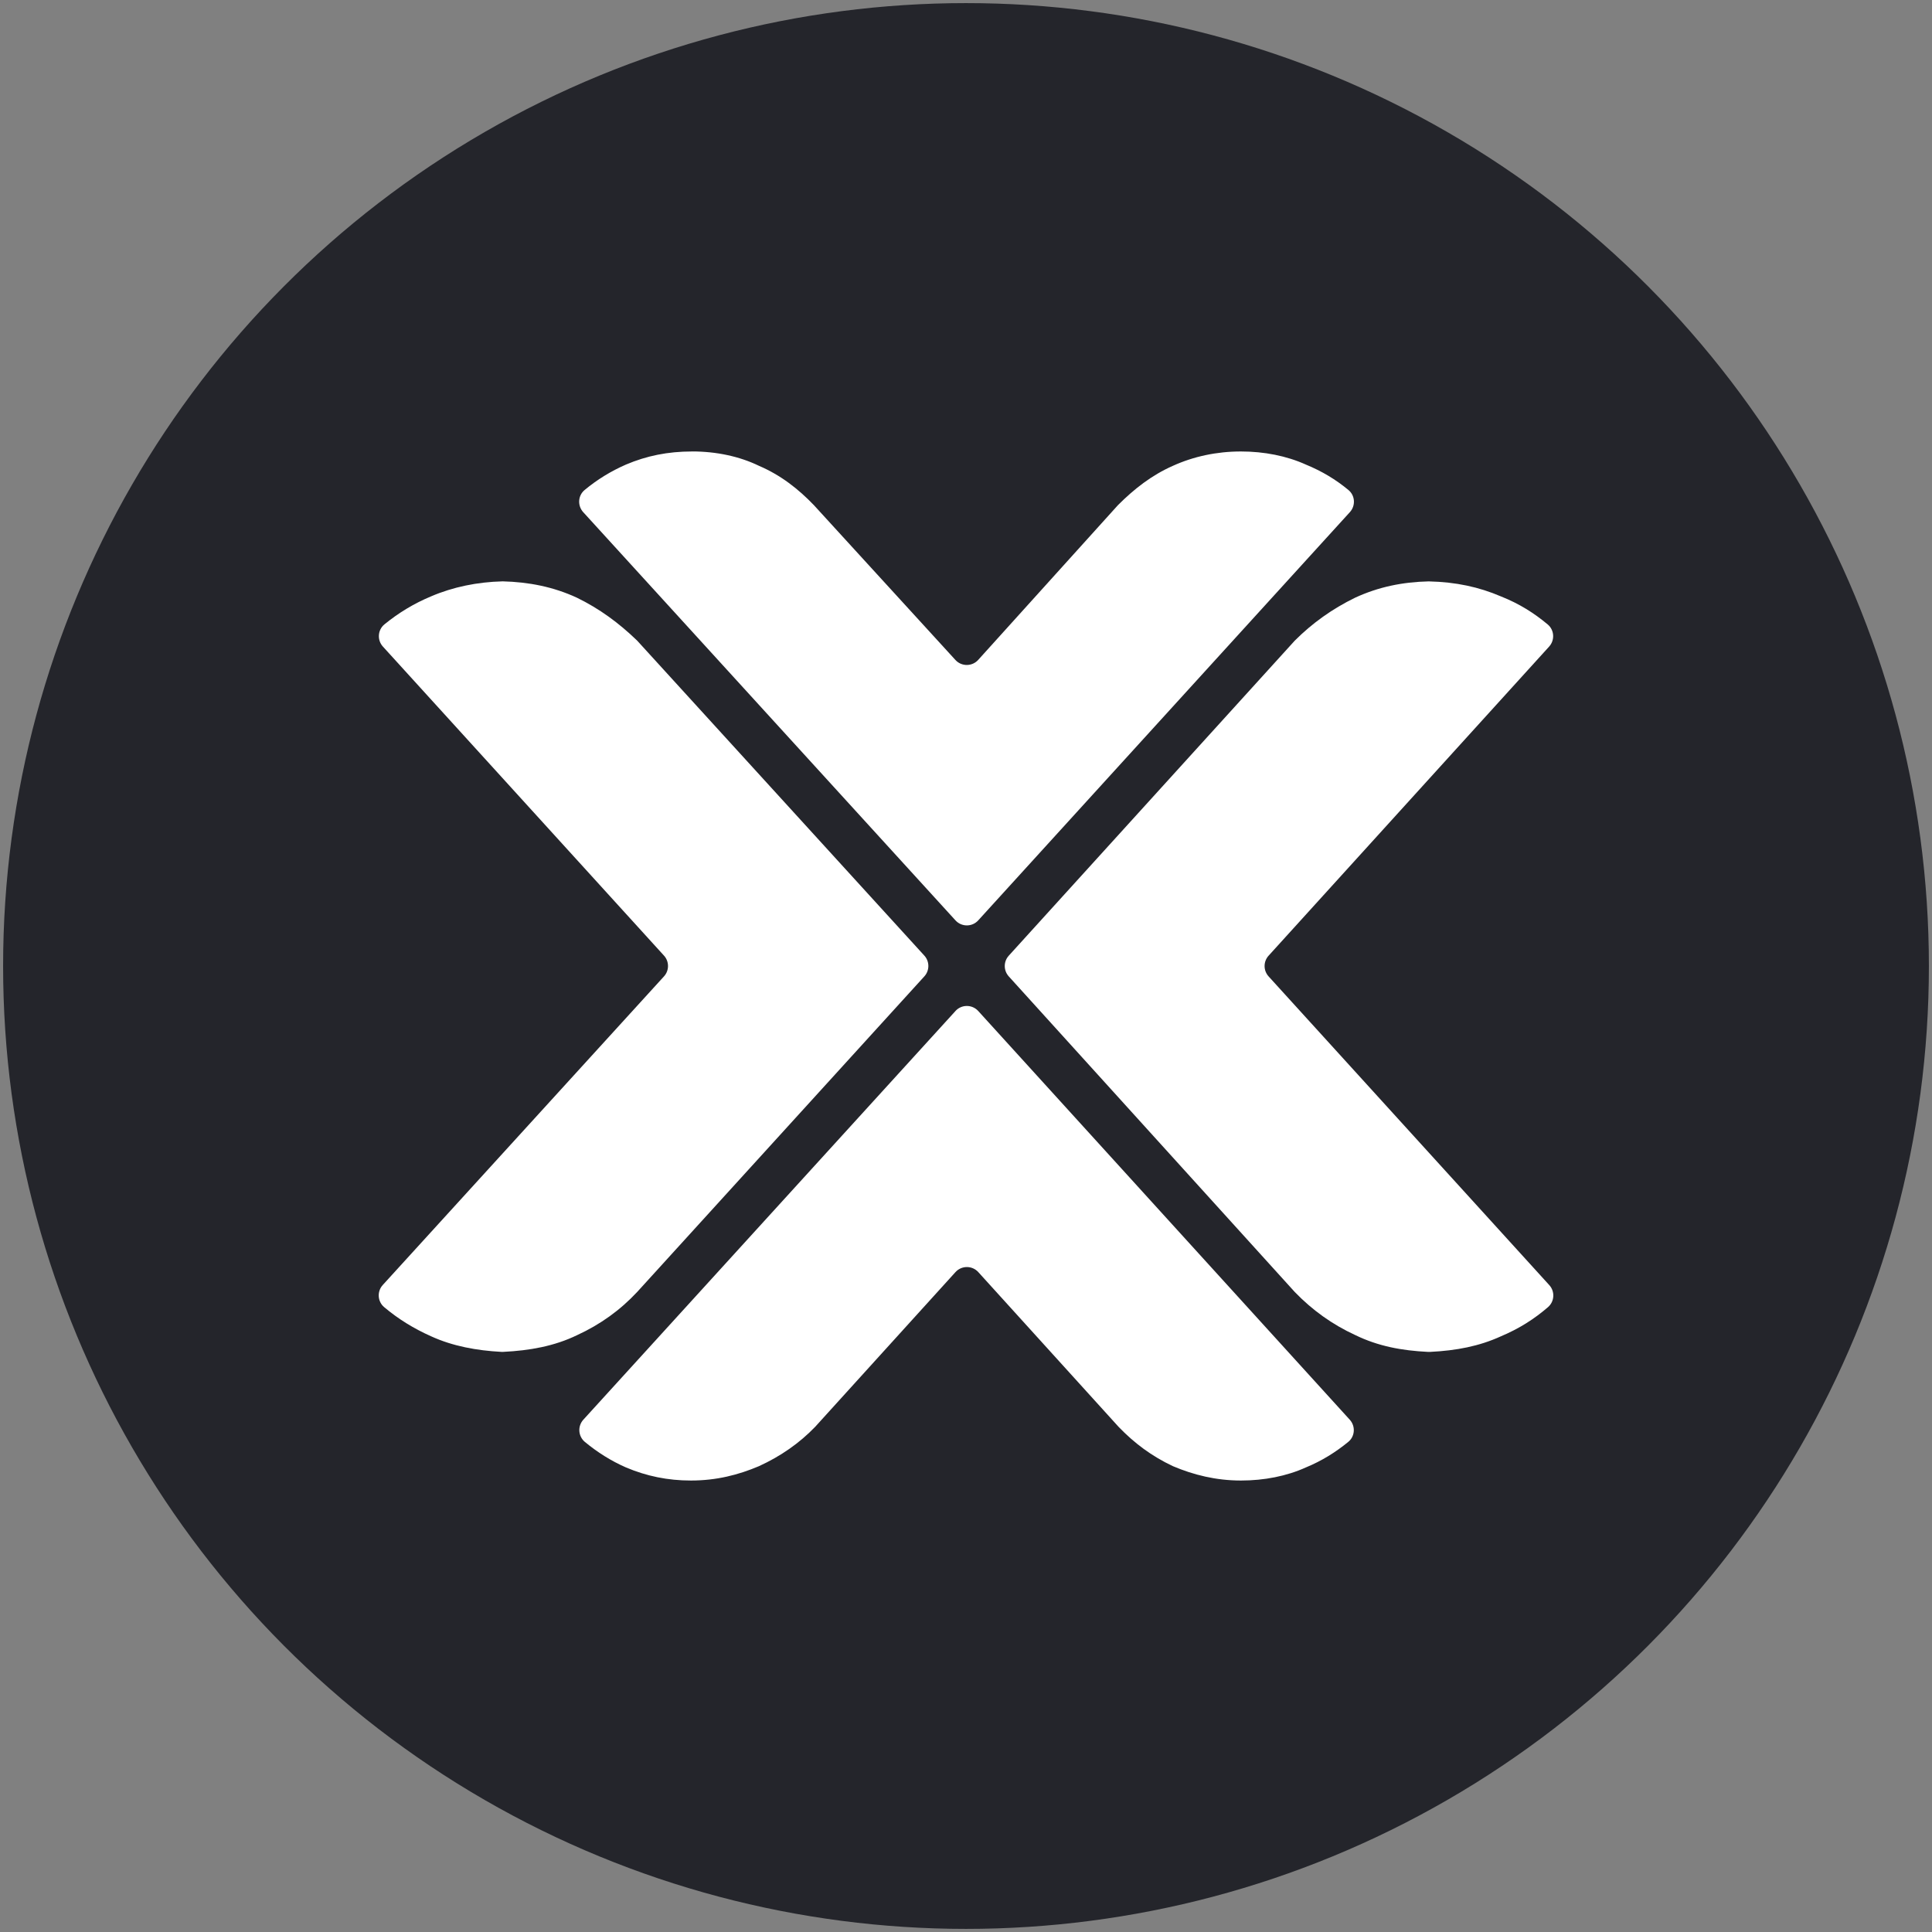 <?xml version="1.0" encoding="UTF-8"?>
<svg id="Layer_1" data-name="Layer 1" xmlns="http://www.w3.org/2000/svg" viewBox="0 0 622 622">
  <rect x="0" y="0" width="622" height="622" fill="#808080" stroke="none"/>
  <defs>
    <style>
      .cls-1 {
        fill: #24252b;
      }

      .cls-2 {
        fill: #fff;
        fill-rule: evenodd;
      }
    </style>
  </defs>
  <circle class="cls-1" cx="311" cy="311" r="310"/>
  <g>
    <path id="path55" class="cls-2" d="M222.83,145.35c-7.84,0-14.67,1.4-21.31,4.22-4.87,2.13-9.28,4.84-13.32,8.2-2.15,1.79-2.32,5.04-.44,7.11l119.85,131.43c1.97,2.16,5.37,2.16,7.33,0l119.65-131.43c1.89-2.07,1.71-5.32-.45-7.11-4.05-3.37-8.54-6.07-13.72-8.2-6.23-2.81-13.46-4.22-20.9-4.22-7.84,0-15.28,1.61-21.91,4.62-6.84,3.02-12.47,7.44-17.69,12.66l-44.99,49.82c-1.96,2.17-5.37,2.18-7.34.02l-45.57-49.85c-5.03-5.23-10.66-9.65-17.69-12.66-6.23-3.02-13.67-4.62-21.52-4.62ZM307.62,325.48l-119.81,131.58c-1.91,2.1-1.68,5.37.51,7.18,4,3.3,8.38,6.08,13.2,8.19,6.63,2.81,13.47,4.22,20.91,4.22,8.24,0,15.28-1.81,21.91-4.62,7.04-3.22,13.06-7.44,18.09-12.66l45.18-49.82c1.97-2.17,5.38-2.17,7.35,0l45.17,49.82c5.03,5.23,10.66,9.45,17.49,12.66,6.63,2.81,13.87,4.62,21.91,4.62,7.44,0,14.67-1.4,20.9-4.22,5.15-2.12,9.61-4.92,13.65-8.23,2.17-1.78,2.37-5.05.47-7.13l-119.61-131.58c-1.97-2.16-5.37-2.17-7.34,0Z"/>
    <path class="cls-2" d="M161.72,187.17c-8.04.2-15.88,1.8-22.92,4.82-5.57,2.32-10.55,5.36-15.03,9.02-2.19,1.79-2.4,5.07-.49,7.16l90.49,99.49c1.72,1.89,1.72,4.79,0,6.68l-90.54,99.36c-1.89,2.07-1.7,5.31.44,7.12,4.5,3.8,9.51,6.9,15.13,9.4,6.95,3.18,14.69,4.59,22.62,5.01.2.01.39.01.59,0,8.53-.42,16.48-1.83,23.84-5.41,7.44-3.42,13.86-8.05,19.29-13.88l92.45-101.6c1.72-1.89,1.72-4.79,0-6.68l-92.32-101.26c-.09-.09-.17-.18-.26-.27-5.79-5.57-11.98-10.15-19.36-13.74-7.44-3.42-15.28-5.02-23.93-5.23Z"/>
    <path class="cls-2" d="M460.06,187.17c-8.64.2-16.29,1.81-23.73,5.23-7.44,3.62-13.87,8.24-19.5,13.87l-92.06,101.41c-1.72,1.89-1.72,4.77,0,6.67l92.07,101.6c5.63,5.83,12.06,10.46,19.5,13.88,7.36,3.58,14.91,4.99,23.44,5.41.19,0,.39,0,.58,0,8.52-.42,15.87-1.83,22.83-5.01,5.94-2.5,10.78-5.6,15.19-9.41,2.1-1.82,2.28-5.02.41-7.08l-90.37-99.39c-1.72-1.89-1.72-4.78,0-6.67l90.32-99.52c1.88-2.08,1.69-5.32-.46-7.12-4.38-3.67-9.2-6.71-15.09-9.04-7.04-3.02-14.47-4.62-23.11-4.82Z"/>
  </g>
</svg>